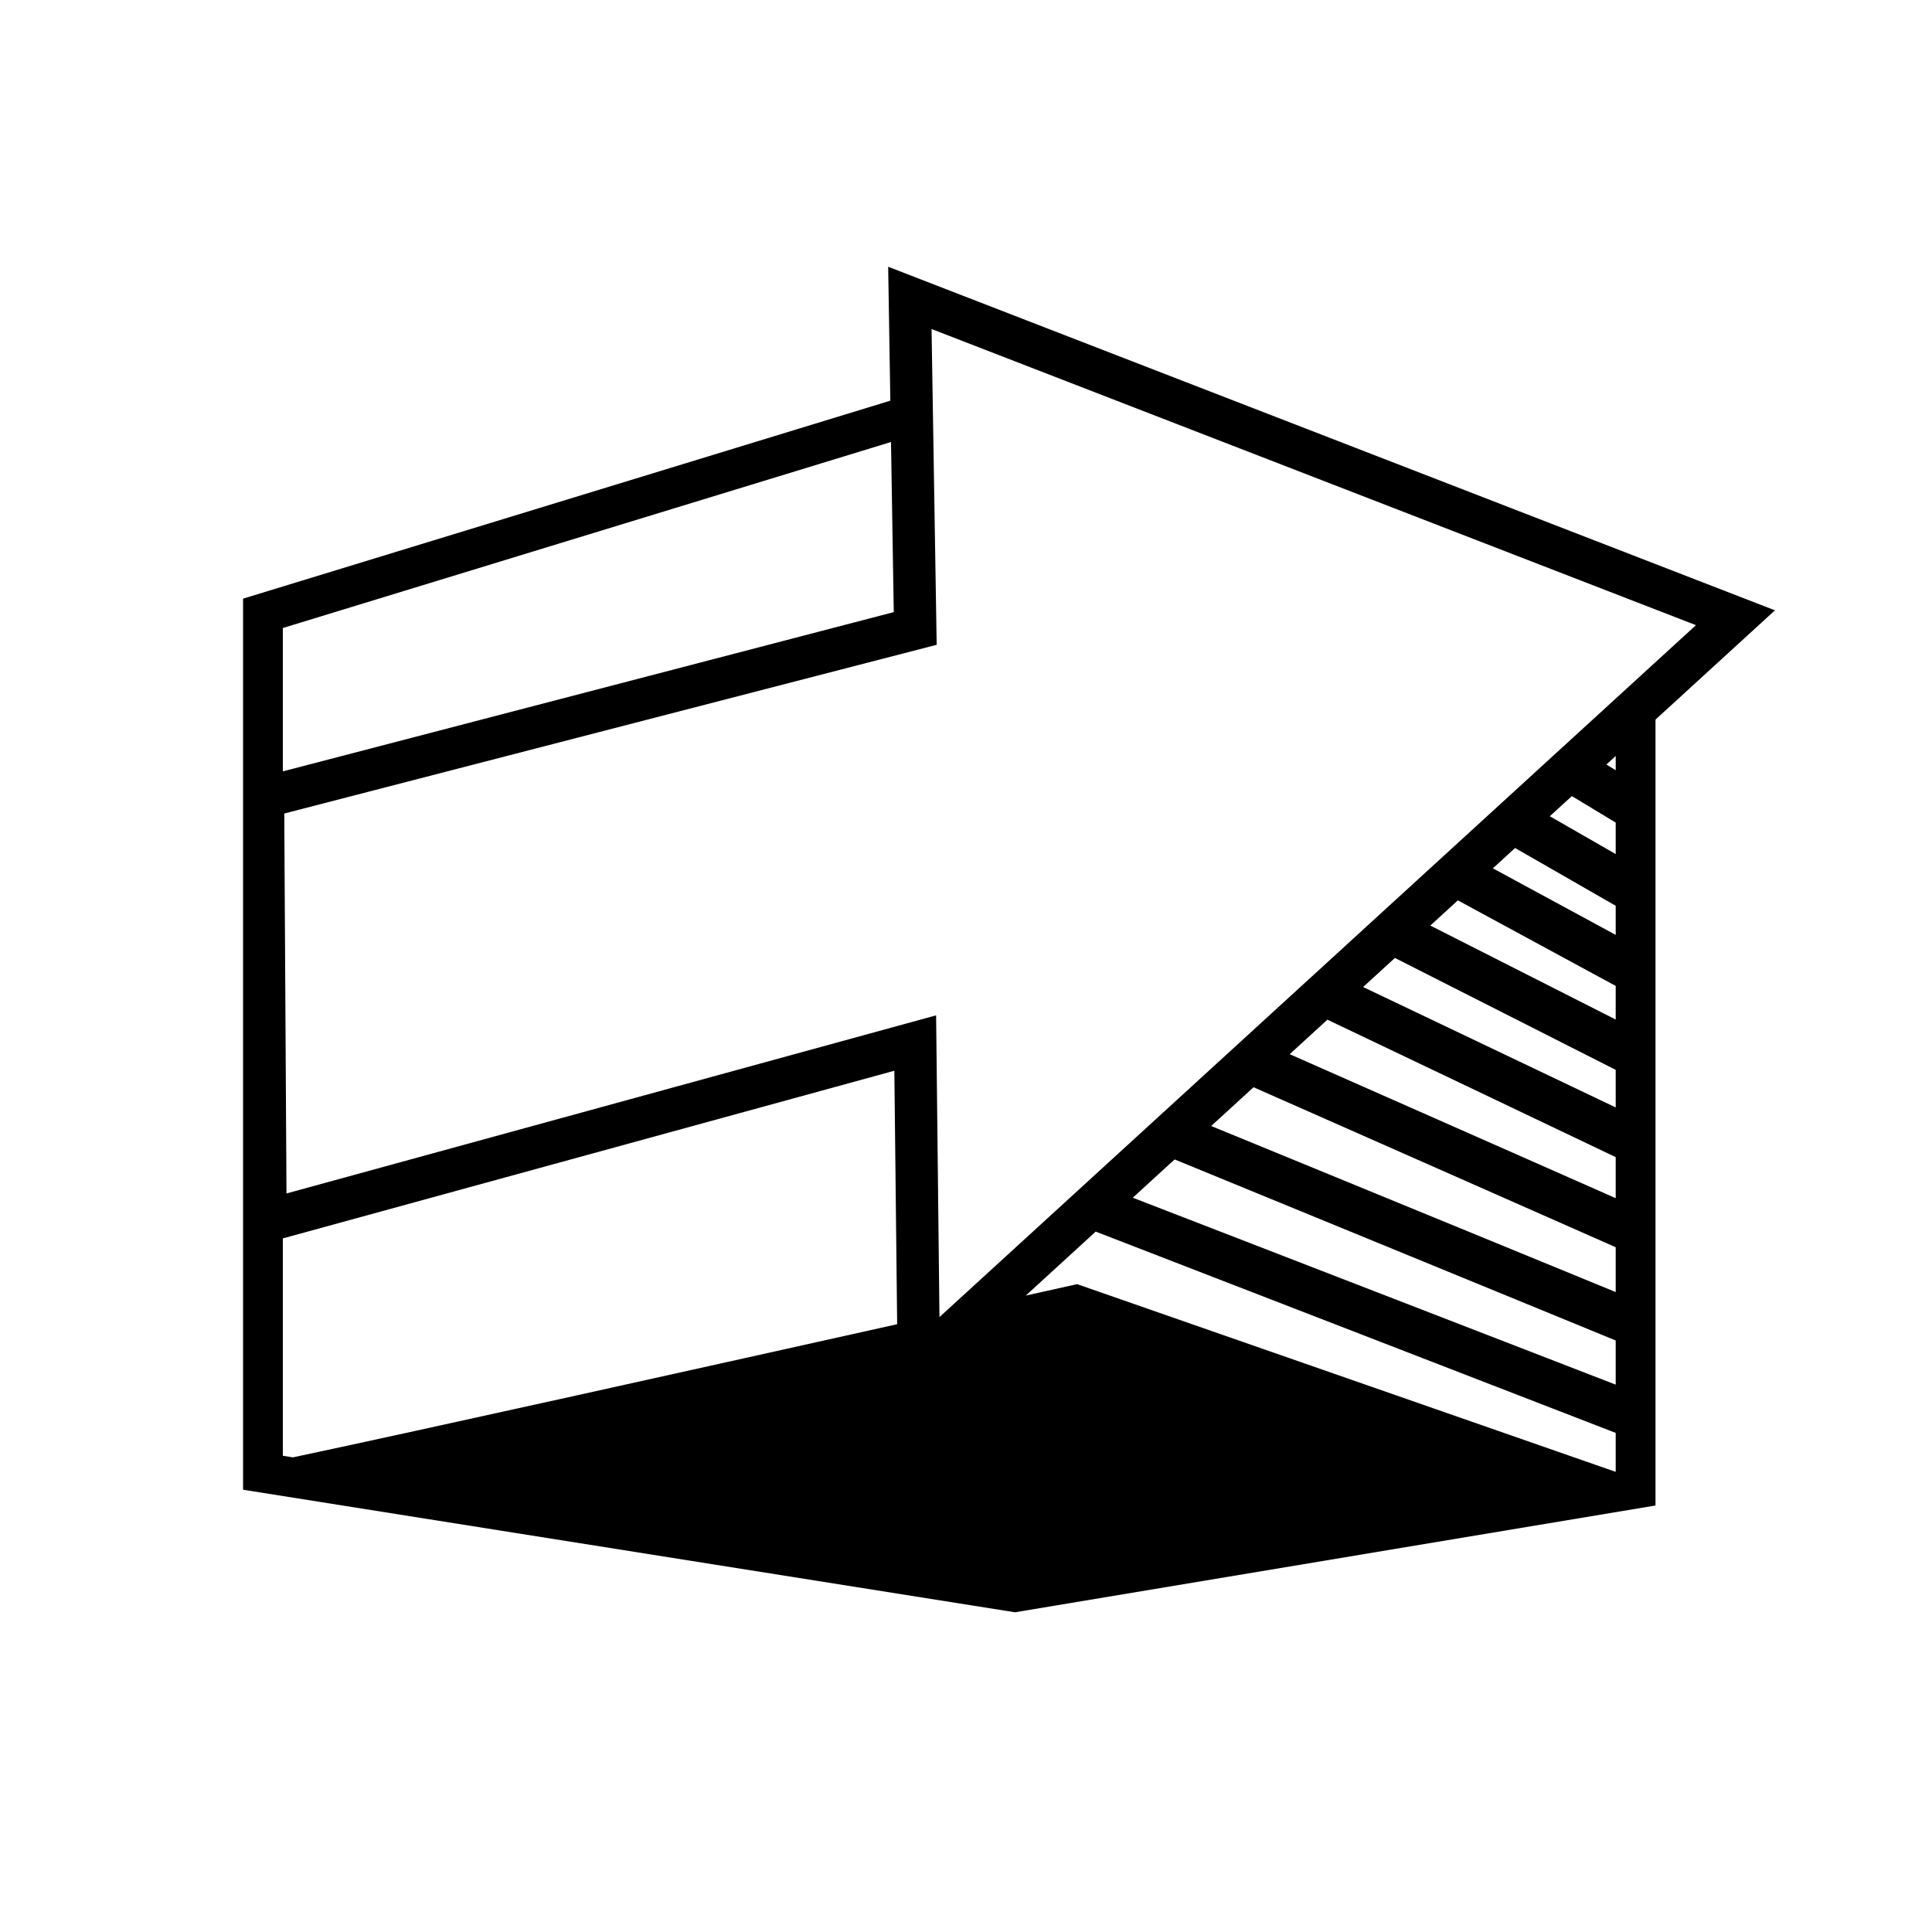 <?xml version="1.0" encoding="UTF-8" standalone="no"?>
<!-- Created with Inkscape (http://www.inkscape.org/) -->

<svg
   xmlns:dc="http://purl.org/dc/elements/1.1/"
   xmlns:cc="http://creativecommons.org/ns#"
   xmlns:rdf="http://www.w3.org/1999/02/22-rdf-syntax-ns#"
   xmlns:svg="http://www.w3.org/2000/svg"
   xmlns="http://www.w3.org/2000/svg"
   xmlns:sodipodi="http://sodipodi.sourceforge.net/DTD/sodipodi-0.dtd"
   xmlns:inkscape="http://www.inkscape.org/namespaces/inkscape"
   width="80mm"
   height="80mm"
   viewBox="0 0 283.465 283.465"
   id="svg38008"
   version="1.1"
   inkscape:version="0.91 r"
   sodipodi:docname="translate.svg"
   inkscape:export-filename="/home/aleph/shared-j/Documents/Creative/UI/Cura2/working/Monochrome_icons/png/Layers.png"
   inkscape:export-xdpi="70.555611"
   inkscape:export-ydpi="70.555611">
  <defs
     id="defs38010" />
  <sodipodi:namedview
     id="base"
     pagecolor="#ffffff"
     bordercolor="#666666"
     borderopacity="1.0"
     inkscape:pageopacity="0.0"
     inkscape:pageshadow="2"
     inkscape:zoom="0.4881136"
     inkscape:cx="595.8665"
     inkscape:cy="-100.46596"
     inkscape:document-units="px"
     inkscape:current-layer="layer1"
     showgrid="false"
     inkscape:window-width="1452"
     inkscape:window-height="827"
     inkscape:window-x="150"
     inkscape:window-y="139"
     inkscape:window-maximized="0"
     showguides="true"
     inkscape:guide-bbox="true">
    <sodipodi:guide
       position="56.569,-91.924"
       orientation="1,0"
       id="guide42640" />
    <sodipodi:guide
       position="125.865,226.274"
       orientation="0,1"
       id="guide42642" />
  </sodipodi:namedview>
  <g
     inkscape:label="Layer 1"
     inkscape:groupmode="layer"
     id="layer1"
     transform="translate(0,-768.898)">
    <g
       id="g43287"
       transform="matrix(3.06,0,0,3.06,-3079.585,624.343)">
      <g
         transform="translate(140.294,-30.229)"
         id="g43291">
        <path
           style="color:#000000;font-style:normal;font-variant:normal;font-weight:normal;font-stretch:normal;font-size:medium;line-height:normal;font-family:sans-serif;text-indent:0;text-align:start;text-decoration:none;text-decoration-line:none;text-decoration-style:solid;text-decoration-color:#000000;letter-spacing:normal;word-spacing:normal;text-transform:none;direction:ltr;block-progression:tb;writing-mode:lr-tb;baseline-shift:baseline;text-anchor:start;white-space:normal;clip-rule:nonzero;display:inline;overflow:visible;visibility:visible;opacity:1;isolation:auto;mix-blend-mode:normal;color-interpolation:sRGB;color-interpolation-filters:linearRGB;solid-color:#000000;solid-opacity:1;fill:#000000;fill-opacity:1;fill-rule:nonzero;stroke:none;stroke-width:1;stroke-linecap:butt;stroke-linejoin:miter;stroke-miterlimit:10;stroke-dasharray:none;stroke-dashoffset:0;stroke-opacity:1;color-rendering:auto;image-rendering:auto;shape-rendering:auto;text-rendering:auto;enable-background:accumulate"
           d="M 129.836 39.096 L 130.154 58.732 L 35.244 87.762 L 35.244 218.42 L 148.436 236.391 L 242.348 220.734 L 242.348 105.498 L 259.865 89.475 L 129.836 39.096 z M 136.197 48.225 L 248.281 91.65 L 137.357 193.107 L 136.865 148.863 L 41.611 174.979 L 41.285 119.268 L 136.949 94.529 L 136.197 48.225 z M 130.252 64.793 L 130.656 89.738 L 41.076 113.09 L 41.076 92.068 L 130.252 64.793 z M 236.514 110.834 L 236.514 112.912 L 235.145 112.086 L 236.514 110.834 z M 230.086 116.713 L 236.514 120.598 L 236.514 125.213 L 226.854 119.668 L 230.086 116.713 z M 221.762 124.326 L 236.514 132.797 L 236.514 137.066 L 218.506 127.305 L 221.762 124.326 z M 213.369 132.002 L 236.514 144.549 L 236.514 149.477 L 209.33 135.697 L 213.369 132.002 z M 204.139 140.447 L 236.514 156.857 L 236.514 162.367 L 199.477 144.709 L 204.139 140.447 z M 194.242 149.498 L 236.514 169.652 L 236.514 175.672 L 188.713 154.557 L 194.242 149.498 z M 130.742 156.984 L 131.154 194.15 C 104.805 200.023 61.329 209.695 42.557 213.676 L 41.076 213.441 L 41.076 181.568 L 130.742 156.984 z M 183.412 159.404 L 236.514 182.865 L 236.514 189.438 L 177.197 165.088 L 183.412 159.404 z M 171.838 169.99 L 236.514 196.537 L 236.514 203.014 L 165.703 175.602 L 171.838 169.99 z M 160.268 180.572 L 236.514 210.09 L 236.514 215.789 L 236.492 215.793 L 157.541 188.277 C 157.541 188.277 153.337 189.213 150.012 189.953 L 160.268 180.572 z "
           transform="matrix(0.327,0,0,0.327,866.236,77.475)"
           id="path43293" />
      </g>
    </g>
  </g>
</svg>
